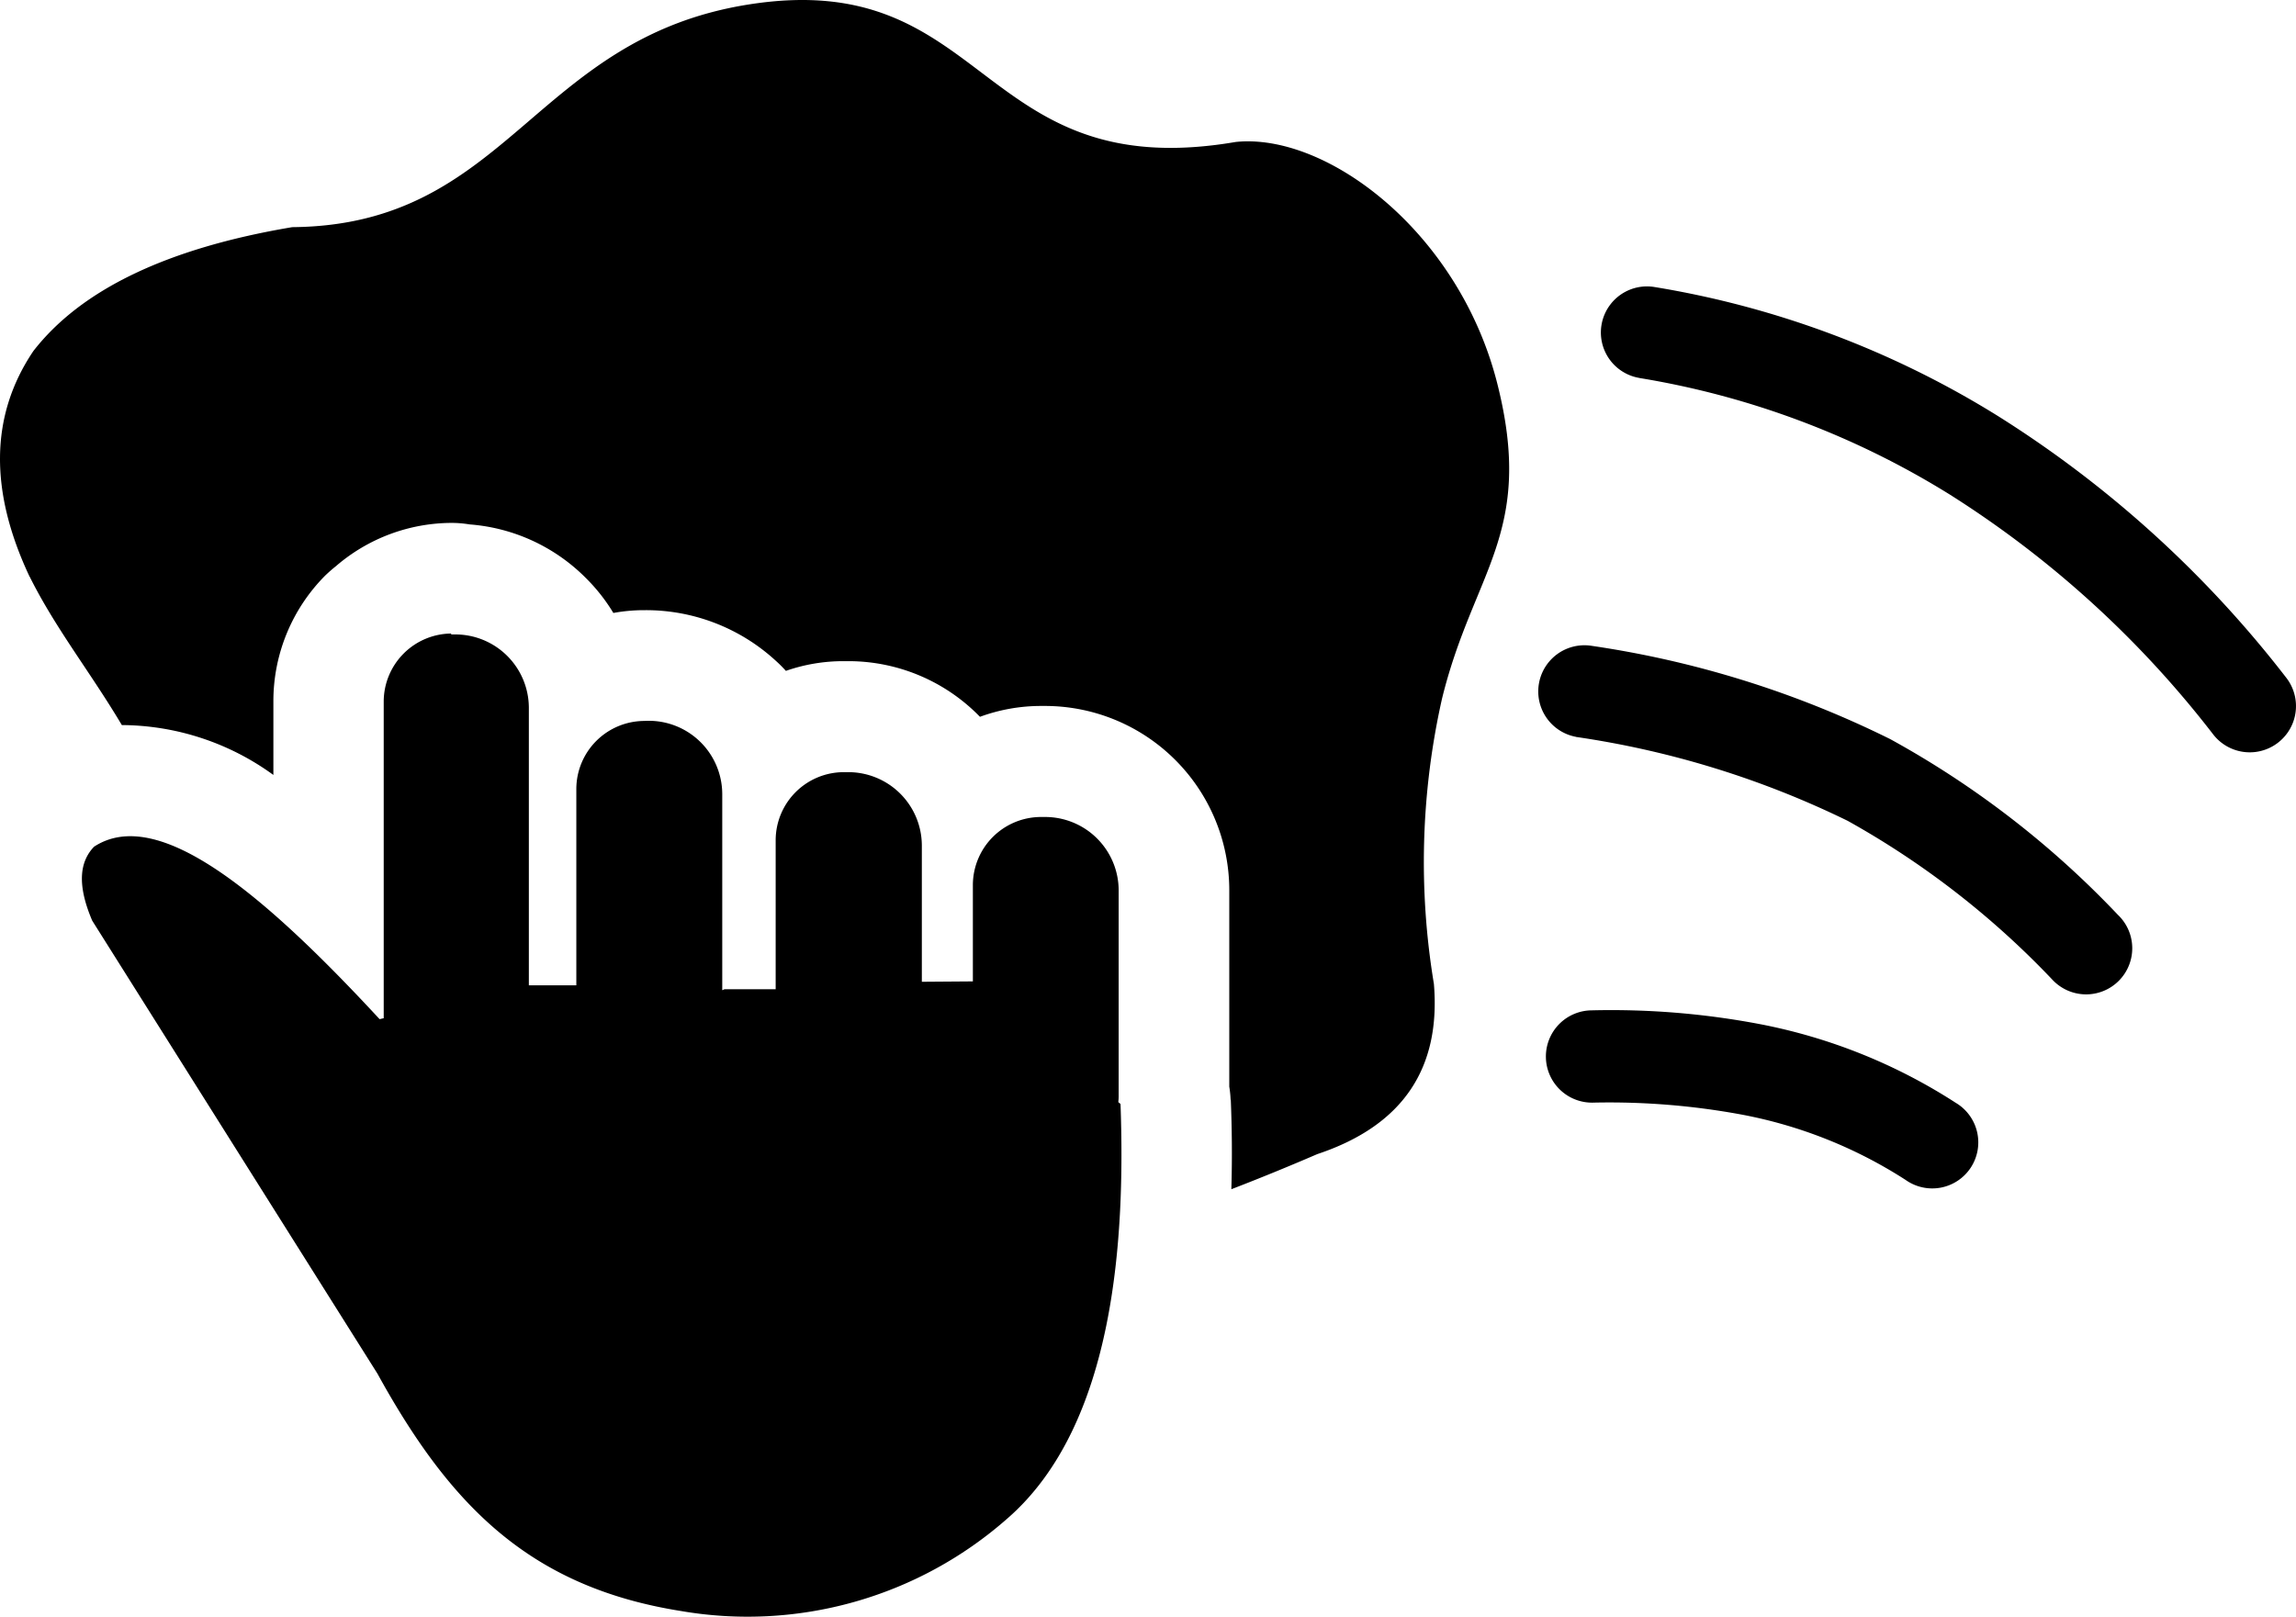 <svg id="wiping-icon" xmlns="http://www.w3.org/2000/svg" width="73.024" height="51.425" viewBox="0 0 73.024 51.425">
  <path id="Path_39" data-name="Path 39" d="M.947,18.347c-1.272-2.7-1.278-5.105.119-7.179C2.57,9.23,5.292,7.9,9.3,7.227c6.9-.059,7.649-6,14.519-7.084,7.667-1.212,7.239,5.783,15.488,4.374,2.888-.3,7.1,2.859,8.32,7.69,1.2,4.754-.761,5.949-1.759,10.02A23.672,23.672,0,0,0,45.61,31.3c.22,2.645-.945,4.493-3.708,5.414-.909.392-1.825.767-2.734,1.117.03-1,.018-1.961-.018-2.847h-.006a3.287,3.287,0,0,0-.042-.416V28.3a5.864,5.864,0,0,0-5.842-5.842h-.155a5.645,5.645,0,0,0-1.932.345l-.048-.048A5.828,5.828,0,0,0,27,21.033h-.16A5.549,5.549,0,0,0,25,21.342a4.088,4.088,0,0,0-.321-.321A6.1,6.1,0,0,0,20.5,19.411a5.391,5.391,0,0,0-.987.089,5.742,5.742,0,0,0-.88-1.117,5.834,5.834,0,0,0-3.691-1.7,3.576,3.576,0,0,0-.571-.048,5.658,5.658,0,0,0-3.685,1.379c-.113.089-.22.184-.327.285A5.66,5.66,0,0,0,8.7,22.311v2.342a8.26,8.26,0,0,0-4.82-1.587c-1-1.682-2.11-3.073-2.93-4.719Zm49.708,16.73a1.468,1.468,0,0,1-.03-2.936,25.3,25.3,0,0,1,5.331.434,17.576,17.576,0,0,1,6.252,2.508,1.464,1.464,0,1,1-1.6,2.449A14.613,14.613,0,0,0,55.4,35.457a23.1,23.1,0,0,0-4.743-.38ZM50.126,23.44a1.469,1.469,0,0,1,.505-2.894,31.692,31.692,0,0,1,9.491,2.966A29.553,29.553,0,0,1,67.362,29.1a1.467,1.467,0,1,1-2.068,2.08,27.228,27.228,0,0,0-6.526-5.069,29.248,29.248,0,0,0-8.641-2.668Zm2.015-11.417a1.466,1.466,0,0,1,.47-2.894A29.78,29.78,0,0,1,63.57,13.248a35.309,35.309,0,0,1,9.146,8.308A1.469,1.469,0,1,1,70.4,23.369a32.464,32.464,0,0,0-8.374-7.631,26.93,26.93,0,0,0-9.889-3.714Zm-37.8,8.16h.16a2.339,2.339,0,0,1,2.324,2.324v8.837h1.51V25.092a2.169,2.169,0,0,1,2.157-2.157,2.336,2.336,0,0,1,2.484,2.324V31.5l.071-.03h1.628V26.721a2.169,2.169,0,0,1,2.157-2.157H27a2.339,2.339,0,0,1,2.324,2.324v4.344h.012l1.611-.012V28.147A2.169,2.169,0,0,1,33.1,25.99h.16a2.339,2.339,0,0,1,2.324,2.324v6.508a1.634,1.634,0,0,1-.012.238l.071.059c.149,4.184-.149,10.187-3.6,13.188a12.492,12.492,0,0,1-10.377,2.942c-4.838-.767-7.364-3.388-9.658-7.554L2.938,29.288c-.475-1.111-.416-1.86.059-2.353,2.038-1.331,5.384,1.492,9.081,5.486l.131-.03V22.311a2.169,2.169,0,0,1,2.157-2.157l-.024.03Z" transform="translate(-0.005 -0.001)" fill-rule="evenodd"/>
</svg>
